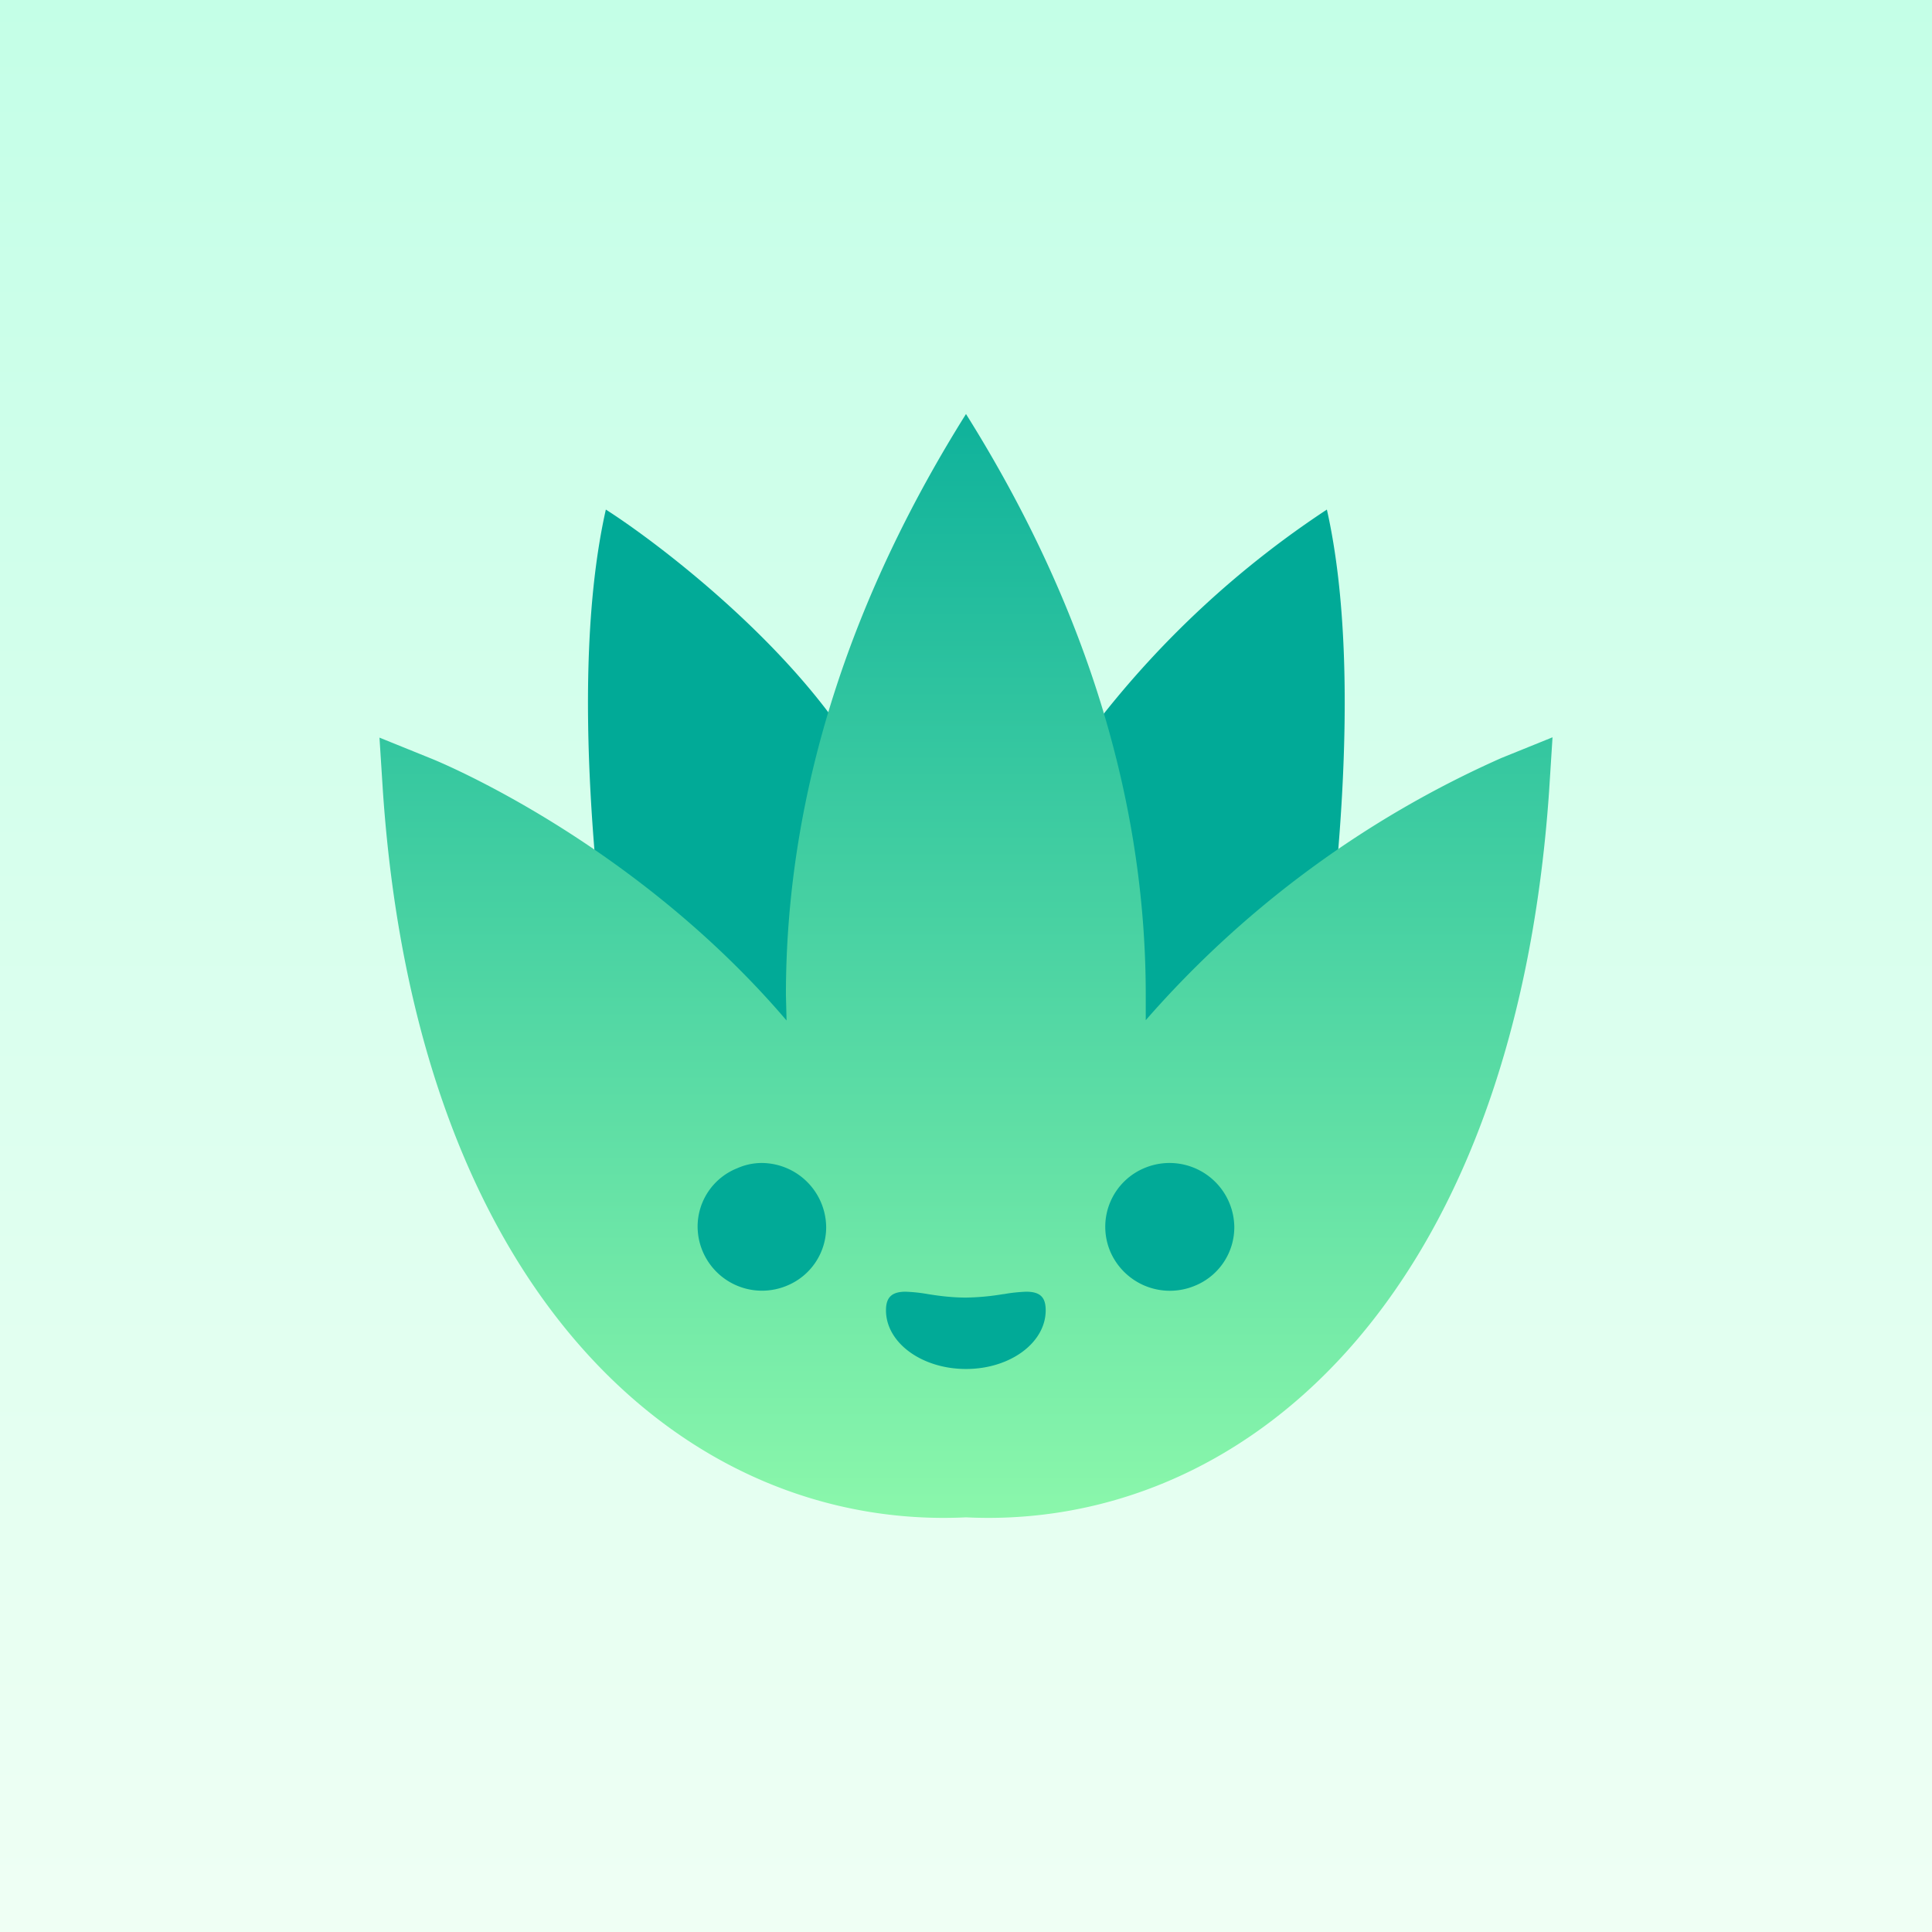 <svg xmlns="http://www.w3.org/2000/svg" width="24" height="24" fill="none" viewBox="0 0 24 24"><rect x="0" y="0" width="24" height="24" fill="#333333" stroke="none"/><g clip-path="url(#a)"><path fill="url(#b)" d="M0 0h24v24H0z"/><path fill="#01AA97" d="M8.357 13.697h7.436v3.712H8.357zM7.526 6.33c.591.377 1.988 1.436 2.863 2.653v3.9c-.913.069-2.735.167-2.735 0l-.043-.317c-.137-1.003-.565-4.102-.085-6.236m8.957 0a11.9 11.9 0 0 0-2.863 2.653v3.9c.913.069 2.734.167 2.734 0l.043-.317c.137-1.003.566-4.102.086-6.236"/><path fill="url(#c)" fill-rule="evenodd" d="M12 18.849c-3.403.163-6.806-2.657-7.243-9.013l-.043-.673.635.257c.11.043 2.528 1.037 4.422 3.257l-.008-.317c0-2.601.866-5.031 2.237-7.217 1.371 2.186 2.233 4.616 2.233 7.217v.313a12.7 12.7 0 0 1 4.418-3.257l.635-.257-.043.677c-.442 6.356-3.844 9.176-7.243 9.013m-.75-2.803c-.171 0-.244.069-.244.231 0 .403.445.729.994.729s.99-.326.99-.729c0-.163-.069-.231-.244-.231-.09.004-.185.013-.275.03h-.008a3 3 0 0 1-.463.043c-.159 0-.313-.017-.472-.043a2 2 0 0 0-.282-.03zm-1.787-1.599a.805.805 0 0 1 .8.793.785.785 0 0 1-.492.733.8.8 0 0 1-1.105-.733.78.78 0 0 1 .493-.728.75.75 0 0 1 .304-.065m5.07 0a.805.805 0 0 1 .8.793.785.785 0 0 1-.492.733.806.806 0 0 1-1.05-.429.79.79 0 0 1 .433-1.037.8.8 0 0 1 .309-.06" clip-rule="evenodd"/></g><defs><linearGradient id="b" x1="12" x2="12" y1="0" y2="24" gradientUnits="userSpaceOnUse"><stop stop-color="#C4FFE7"/><stop offset="1" stop-color="#EFFFF4"/></linearGradient><linearGradient id="c" x1="12" x2="12" y1="5.143" y2="18.857" gradientUnits="userSpaceOnUse"><stop stop-color="#0FB29B"/><stop offset="1" stop-color="#8BF7AB"/></linearGradient><clipPath id="a"><path fill="#fff" d="M0 0h24v24H0z"/></clipPath></defs></svg>